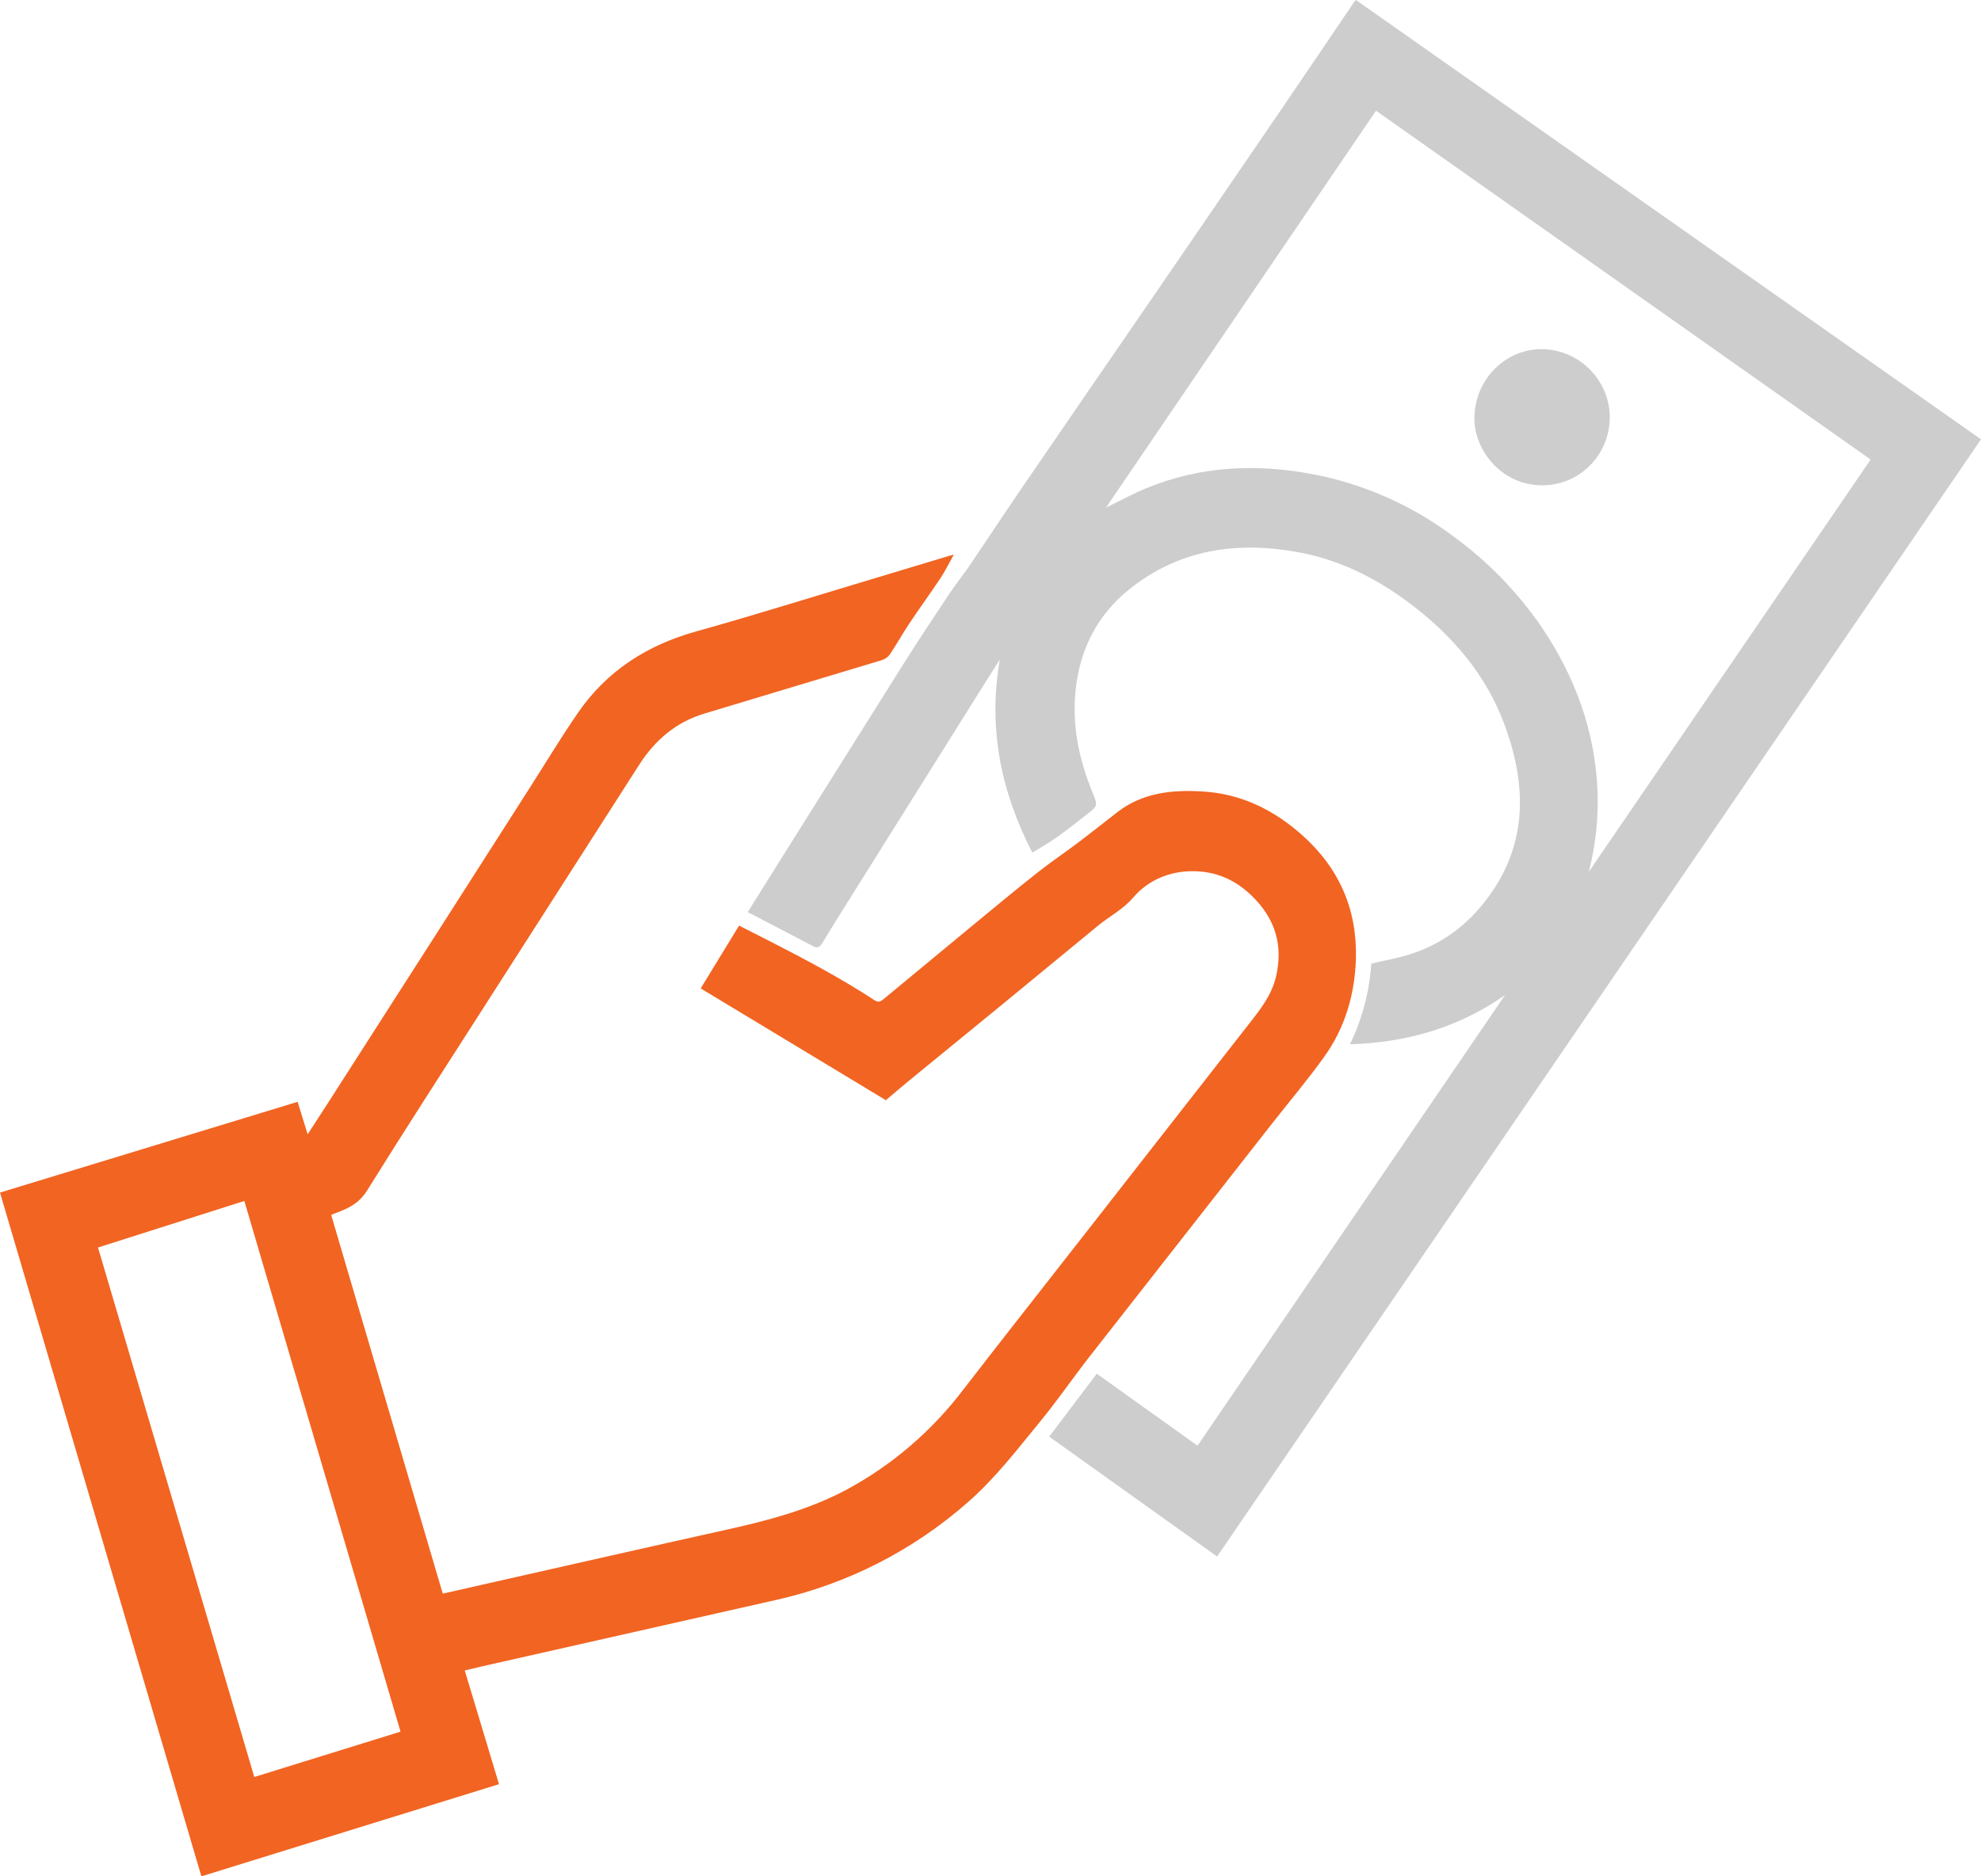 <svg width="38" height="36" viewBox="0 0 38 36" fill="none" xmlns="http://www.w3.org/2000/svg">
<path d="M8.915 32.05C9.135 32.781 9.351 33.5 9.572 34.232L3.863 36C2.576 31.631 1.293 27.272 0 22.881L5.709 21.14C5.772 21.344 5.833 21.541 5.902 21.763C6.036 21.554 6.16 21.365 6.282 21.176C7.003 20.05 7.725 18.924 8.447 17.798C9.015 16.911 9.582 16.023 10.15 15.134C10.459 14.65 10.756 14.157 11.081 13.684C11.642 12.866 12.418 12.374 13.366 12.111C14.539 11.784 15.699 11.417 16.868 11.068L18.219 10.661C18.241 10.655 18.264 10.651 18.297 10.643C18.208 10.798 18.136 10.947 18.045 11.085C17.849 11.38 17.64 11.668 17.442 11.963C17.313 12.158 17.199 12.363 17.068 12.558C17.029 12.61 16.975 12.647 16.914 12.666C15.778 13.01 14.639 13.349 13.505 13.693C12.97 13.855 12.568 14.197 12.265 14.667C11.255 16.243 10.245 17.82 9.235 19.397C8.501 20.544 7.76 21.686 7.041 22.843C6.89 23.085 6.684 23.185 6.447 23.271C6.418 23.281 6.39 23.295 6.353 23.311C7.066 25.732 7.78 28.154 8.493 30.576L9.505 30.347C10.982 30.014 12.459 29.677 13.938 29.349C14.731 29.173 15.514 28.968 16.239 28.581C17.112 28.111 17.875 27.456 18.478 26.662C19.236 25.679 20.005 24.707 20.769 23.727C21.835 22.363 22.901 20.999 23.966 19.635C24.179 19.364 24.391 19.093 24.474 18.749C24.62 18.139 24.463 17.626 24.014 17.189C23.69 16.873 23.316 16.714 22.872 16.715C22.429 16.716 22.022 16.889 21.741 17.217C21.54 17.452 21.283 17.578 21.06 17.762C19.851 18.76 18.64 19.754 17.425 20.744C17.277 20.865 17.134 20.99 16.993 21.109L13.441 18.964L14.177 17.759C14.395 17.87 14.603 17.974 14.811 18.081C15.48 18.424 16.146 18.779 16.778 19.192C16.856 19.243 16.9 19.209 16.953 19.166C17.498 18.714 18.044 18.262 18.59 17.811C19.028 17.45 19.463 17.088 19.907 16.737C20.15 16.544 20.408 16.372 20.656 16.185C20.917 15.988 21.174 15.784 21.432 15.583C21.923 15.203 22.495 15.15 23.077 15.186C23.808 15.231 24.434 15.536 24.985 16.029C25.695 16.664 26.036 17.458 26.009 18.4C25.989 19.074 25.802 19.717 25.405 20.271C25.089 20.712 24.739 21.127 24.404 21.553C23.236 23.045 22.068 24.536 20.9 26.028C20.579 26.439 20.283 26.872 19.952 27.275C19.512 27.81 19.092 28.363 18.566 28.822C17.513 29.749 16.247 30.394 14.883 30.698C13.006 31.123 11.127 31.547 9.248 31.971C9.143 31.995 9.035 32.022 8.915 32.05ZM7.683 33.224C6.682 29.823 5.684 26.428 4.687 23.042L1.88 23.935C2.884 27.334 3.881 30.712 4.878 34.094L7.683 33.224Z" fill="#F26422"/>
<path d="M23.347 29.864L20.126 27.564L21.039 26.356L22.971 27.738L28.869 19.093C27.979 19.715 26.989 20.003 25.896 20.036C26.13 19.551 26.269 19.025 26.305 18.487C26.528 18.435 26.767 18.393 26.997 18.325C27.632 18.134 28.14 17.763 28.54 17.224C29.301 16.198 29.286 15.089 28.878 13.952C28.521 12.954 27.858 12.185 27.02 11.559C26.372 11.075 25.666 10.73 24.873 10.589C23.708 10.383 22.612 10.544 21.662 11.307C21.061 11.789 20.725 12.436 20.636 13.208C20.557 13.904 20.694 14.562 20.956 15.202C21.062 15.46 21.061 15.461 20.842 15.63C20.657 15.772 20.477 15.92 20.287 16.054C20.136 16.162 19.975 16.253 19.803 16.359C19.205 15.202 18.947 13.976 19.179 12.654C19.081 12.809 18.982 12.963 18.885 13.118C18.085 14.394 17.286 15.67 16.487 16.945C16.247 17.328 16.006 17.709 15.773 18.095C15.723 18.179 15.674 18.195 15.595 18.153C15.317 18.007 15.04 17.861 14.762 17.717L14.343 17.5C14.539 17.187 14.729 16.883 14.919 16.579C15.719 15.304 16.52 14.029 17.321 12.754C17.607 12.3 17.904 11.851 18.202 11.405C18.327 11.217 18.47 11.04 18.597 10.853C18.922 10.376 19.238 9.892 19.564 9.416C20.421 8.164 21.279 6.914 22.139 5.664C22.947 4.485 23.755 3.306 24.56 2.126C25.035 1.43 25.505 0.732 25.978 0.035C25.988 0.023 25.998 0.011 26.01 0L38 8.429L23.347 29.864ZM30.478 16.725L35.883 8.817L26.395 2.124L21.216 9.738C21.49 9.606 21.73 9.474 21.981 9.37C23.012 8.944 24.08 8.892 25.165 9.095C26.137 9.277 27.055 9.679 27.852 10.271C28.514 10.748 29.091 11.336 29.557 12.01C30.215 12.976 30.604 14.036 30.646 15.216C30.66 15.724 30.604 16.232 30.478 16.724V16.725Z" fill="#CDCDCD"/>
<path d="M29.512 9.309C28.773 9.273 28.245 8.605 28.284 7.954C28.329 7.187 28.978 6.64 29.679 6.704C30.413 6.773 30.907 7.406 30.877 8.057C30.871 8.23 30.83 8.401 30.758 8.558C30.685 8.716 30.582 8.857 30.455 8.973C30.328 9.09 30.179 9.18 30.017 9.237C29.855 9.295 29.683 9.319 29.512 9.309Z" fill="#CDCDCD"/>
</svg>
